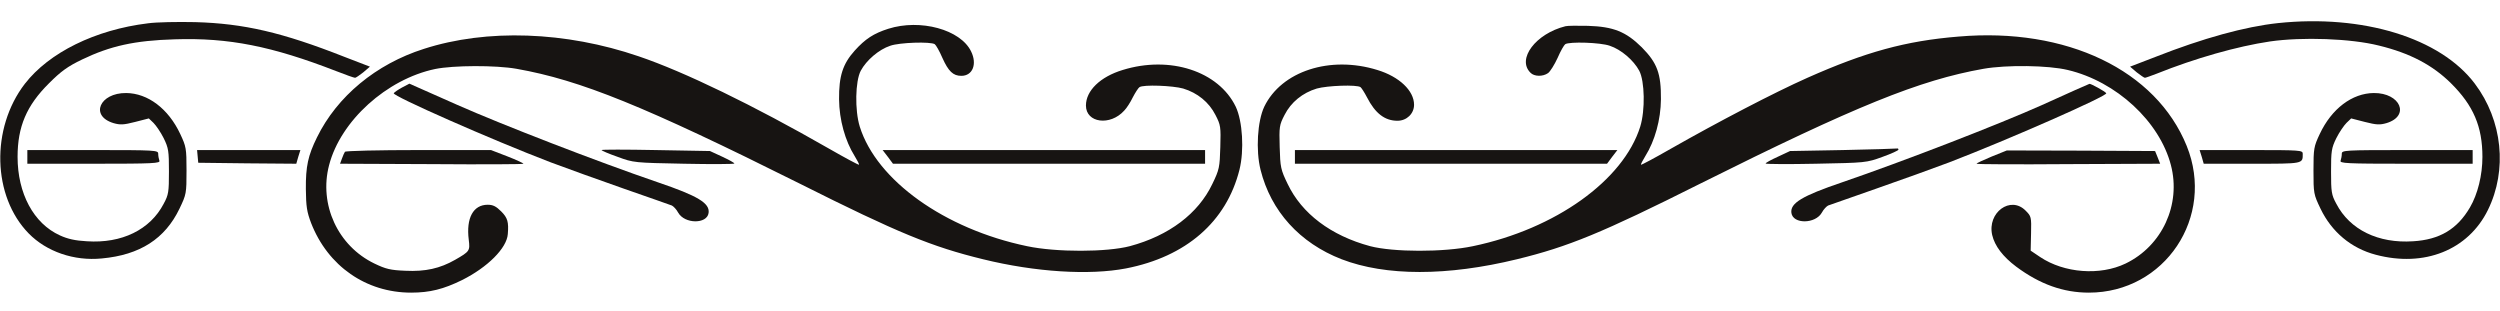 <svg width="578" height="72" viewBox="0 0 578 72" fill="none" xmlns="http://www.w3.org/2000/svg">
<g filter="url(#filter0_d)">
<path d="M34.228 1.387C21.991 2.878 11.334 8.161 5.735 15.386C-2.167 25.681 -1.761 41.396 6.638 49.975C10.747 54.175 17.114 56.388 23.526 55.755C32.377 54.943 38.157 51.195 41.499 44.241C43.079 40.944 43.124 40.718 43.124 35.435C43.124 30.287 43.034 29.881 41.679 26.991C38.925 21.121 34.183 17.553 29.171 17.508C23.03 17.463 20.727 22.791 26.236 24.462C27.816 24.914 28.584 24.869 31.248 24.191L34.409 23.378L35.493 24.417C36.08 25.004 37.164 26.584 37.841 27.939C38.97 30.242 39.06 30.919 39.06 35.661C39.06 40.402 38.97 41.035 37.841 43.112C34.725 49.117 28.132 52.324 20.095 51.782C17.43 51.646 15.624 51.24 13.863 50.427C7.767 47.672 4.064 40.718 4.064 32.274C4.064 25.275 6.141 20.398 11.334 15.25C14.089 12.496 15.624 11.367 19.011 9.741C25.513 6.625 31.113 5.361 40.415 5.09C52.878 4.684 62.858 6.671 77.759 12.451C79.927 13.309 81.868 13.986 82.094 13.986C82.275 13.986 83.133 13.399 83.991 12.722L85.526 11.412L79.656 9.154C65.206 3.465 56.355 1.433 45.156 1.116C41.047 1.026 36.17 1.116 34.228 1.387Z" fill="#171412"/>
<path d="M526.657 1.342C519.071 2.155 509.363 4.819 498.344 9.154L492.474 11.412L494.009 12.722C494.867 13.399 495.725 13.986 495.906 13.986C496.087 13.986 497.306 13.534 498.615 13.038C507.511 9.47 517.22 6.716 524.806 5.587C532.302 4.503 543.546 4.91 550.003 6.535C557.228 8.296 562.421 11.051 566.666 15.25C571.859 20.398 573.936 25.275 573.936 32.274C573.936 36.474 572.852 40.899 571.046 43.97C568.111 48.982 564.047 51.42 557.906 51.782C549.868 52.324 543.275 49.117 540.159 43.112C539.03 41.035 538.94 40.402 538.94 35.661C538.94 30.92 539.03 30.242 540.159 27.939C540.837 26.585 541.92 25.004 542.507 24.417L543.591 23.378L546.752 24.191C549.416 24.869 550.184 24.914 551.764 24.462C557.273 22.791 554.97 17.463 548.829 17.508C543.817 17.553 539.075 21.121 536.321 26.991C534.966 29.881 534.876 30.287 534.876 35.435C534.876 40.718 534.921 40.944 536.502 44.241C539.075 49.614 543.591 53.407 549.281 54.898C560.48 57.878 570.64 53.814 575.2 44.557C579.761 35.3 578.587 23.83 572.175 15.341C564.227 4.774 546.3 -0.735 526.657 1.342Z" fill="#171412"/>
<path d="M205.371 2.652C201.984 3.735 200.042 5 197.604 7.709C194.849 10.78 193.946 13.579 193.991 18.953C194.037 23.695 195.391 28.571 197.604 32.094C198.236 33.132 198.688 33.99 198.597 34.081C198.507 34.171 195.391 32.5 191.688 30.378C174.123 20.308 158.182 12.586 147.661 9.019C130.773 3.239 112.53 2.607 97.989 7.303C86.926 10.825 77.94 18.276 73.289 27.759C71.212 31.958 70.67 34.487 70.715 39.725C70.76 43.744 70.941 44.963 71.934 47.582C75.817 57.517 84.623 63.658 95.054 63.658C99.389 63.658 102.55 62.845 106.795 60.768C112.755 57.788 117.181 53.362 117.406 50.111C117.632 47.311 117.361 46.363 115.871 44.873C114.697 43.699 113.975 43.337 112.755 43.337C109.414 43.337 107.743 46.408 108.375 51.42C108.691 53.994 108.601 54.13 105.214 56.072C101.737 58.059 98.35 58.826 93.745 58.6C90.267 58.465 89.184 58.194 86.565 56.93C78.121 52.865 73.695 43.292 76.088 34.171C78.753 23.92 89.409 14.302 100.608 11.954C104.808 11.096 114.607 11.051 119.438 11.909C134.205 14.528 149.016 20.534 184.915 38.461C207.674 49.885 215.441 53.046 227.272 55.936C239.373 58.916 251.882 59.684 260.326 58.059C274.234 55.349 283.536 47.266 286.562 35.255C287.691 30.739 287.284 24.011 285.704 20.669C281.73 12.451 270.486 8.793 259.558 12.18C254.365 13.76 251.069 16.966 251.069 20.398C251.069 24.417 256.668 25.185 259.919 21.572C260.461 21.03 261.365 19.631 261.906 18.502C262.493 17.373 263.171 16.334 263.442 16.154C264.345 15.521 271.163 15.792 273.557 16.47C276.853 17.463 279.517 19.631 281.007 22.566C282.227 24.914 282.272 25.32 282.136 30.016C282.001 34.667 281.911 35.209 280.285 38.551C277.034 45.37 270.305 50.472 261.229 52.911C255.901 54.31 244.25 54.356 237.432 52.911C218.376 48.937 202.661 37.693 198.778 25.275C197.604 21.482 197.739 14.754 199.004 12.36C200.313 9.922 203.203 7.438 205.822 6.58C207.945 5.813 215.17 5.587 216.118 6.219C216.389 6.4 217.202 7.8 217.879 9.38C219.279 12.496 220.363 13.534 222.259 13.534C224.878 13.534 225.962 10.825 224.517 7.89C222.079 2.832 212.776 0.304 205.371 2.652Z" fill="#171412"/>
<path d="M361.927 2.065C355.064 3.781 350.638 9.651 353.844 12.812C354.702 13.715 356.689 13.76 357.908 12.902C358.405 12.541 359.399 10.96 360.121 9.38C360.798 7.8 361.611 6.4 361.882 6.219C362.83 5.587 370.055 5.813 372.178 6.58C374.797 7.438 377.687 9.922 378.996 12.36C380.261 14.754 380.396 21.482 379.222 25.275C375.339 37.693 359.624 48.937 340.568 52.911C333.75 54.356 322.1 54.31 316.771 52.911C307.695 50.472 300.966 45.37 297.715 38.551C296.09 35.209 295.999 34.667 295.864 30.016C295.728 25.32 295.773 24.914 296.993 22.566C298.483 19.631 301.147 17.463 304.443 16.47C306.837 15.792 313.7 15.521 314.558 16.153C314.784 16.334 315.462 17.373 316.049 18.502C317.945 22.204 320.158 23.92 323.093 23.92C325.215 23.92 326.931 22.295 326.931 20.218C326.931 16.966 323.499 13.715 318.442 12.18C307.514 8.793 296.27 12.451 292.296 20.669C290.716 24.011 290.31 30.739 291.438 35.255C293.832 44.828 300.515 52.188 310.178 55.936C320.384 59.865 334.608 59.865 350.729 55.936C362.559 53.046 370.326 49.885 393.085 38.461C428.984 20.534 443.796 14.528 458.562 11.909C463.98 10.96 473.554 11.096 478.069 12.18C489.313 14.844 499.293 24.101 501.912 34.171C504.305 43.292 499.88 52.865 491.435 56.93C485.52 59.774 477.256 59.142 471.702 55.439L469.489 53.949L469.58 49.975C469.67 46.137 469.625 46.002 468.315 44.692C464.838 41.17 459.42 45.144 460.594 50.337C461.181 52.865 463.077 55.349 466.148 57.652C471.612 61.716 477.031 63.658 482.946 63.658C500.512 63.658 512.207 46.137 505.569 29.745C498.48 12.225 477.798 2.29 452.782 4.458C440.589 5.451 431.287 8.025 417.876 13.986C410.154 17.418 397.194 24.191 386.312 30.378C382.609 32.5 379.493 34.171 379.403 34.081C379.312 33.99 379.764 33.132 380.396 32.094C382.609 28.571 383.964 23.695 384.009 18.953C384.054 12.992 383.151 10.554 379.583 6.942C375.926 3.329 373.036 2.155 367.12 1.974C364.772 1.929 362.424 1.929 361.927 2.065Z" fill="#171412"/>
<path d="M92.932 16.244C92.029 16.741 91.171 17.328 91.035 17.553C90.629 18.14 113.523 28.255 127.341 33.539C130.953 34.893 138.585 37.648 144.274 39.635C150.009 41.622 154.976 43.383 155.338 43.518C155.699 43.699 156.376 44.376 156.783 45.144C158.273 47.808 163.466 47.853 163.827 45.234C164.143 42.976 161.389 41.306 152.086 38.145C138.088 33.358 116.052 24.823 105.756 20.263C99.66 17.553 94.693 15.341 94.648 15.341C94.603 15.386 93.835 15.792 92.932 16.244Z" fill="#171412"/>
<path d="M472.063 20.308C461.948 24.823 440.138 33.268 425.914 38.145C416.612 41.306 413.857 42.976 414.173 45.234C414.534 47.853 419.727 47.808 421.217 45.144C421.624 44.376 422.301 43.699 422.662 43.518C423.024 43.383 428.036 41.622 433.726 39.635C439.461 37.648 447.047 34.893 450.659 33.539C464.522 28.21 487.371 18.14 486.965 17.553C486.739 17.147 483.352 15.296 483.082 15.386C482.991 15.386 478.024 17.599 472.063 20.308Z" fill="#171412"/>
<path d="M139.081 30.694C139.081 30.829 140.752 31.552 142.829 32.274C146.487 33.629 146.668 33.629 158.182 33.855C164.549 33.99 169.788 33.945 169.788 33.809C169.788 33.629 168.523 32.952 166.988 32.229L164.143 30.919L151.59 30.694C144.726 30.558 139.081 30.558 139.081 30.694Z" fill="#171412"/>
<path d="M426.049 30.694L413.857 30.919L411.057 32.229C409.477 32.952 408.212 33.629 408.212 33.809C408.212 33.945 413.451 33.99 419.818 33.855C431.332 33.629 431.513 33.629 435.216 32.274C437.248 31.552 438.919 30.784 438.919 30.603C438.919 30.378 438.783 30.287 438.603 30.332C438.377 30.378 432.777 30.558 426.049 30.694Z" fill="#171412"/>
<path d="M6.322 32.274V33.855H21.72C35.583 33.855 37.118 33.764 36.847 33.132C36.712 32.726 36.577 32.048 36.577 31.552C36.577 30.739 36.08 30.694 21.449 30.694H6.322V32.274Z" fill="#171412"/>
<path d="M45.698 32.139L45.834 33.629L57.168 33.764L68.502 33.855L68.954 32.274L69.45 30.694H57.484H45.563L45.698 32.139Z" fill="#171412"/>
<path d="M79.746 31.1C79.611 31.281 79.294 32.003 79.069 32.636L78.617 33.855L99.795 33.945C111.491 34.035 121.019 33.99 121.019 33.855C121.019 33.719 119.348 32.952 117.271 32.139L113.523 30.694H96.77C87.513 30.694 79.881 30.874 79.746 31.1Z" fill="#171412"/>
<path d="M205.28 32.274L206.455 33.855H242.534H278.614V32.274V30.694H241.315H204.061L205.28 32.274Z" fill="#171412"/>
<path d="M299.386 32.274V33.855H335.466H371.546L372.72 32.274L373.939 30.694H336.685H299.386V32.274Z" fill="#171412"/>
<path d="M460.503 32.184C458.562 32.997 456.981 33.719 456.981 33.855C456.981 33.99 466.509 34.035 478.205 33.945L499.428 33.855L498.841 32.364L498.254 30.92L481.095 30.829L463.98 30.784L460.503 32.184Z" fill="#171412"/>
<path d="M509.047 32.274L509.498 33.855H520.697C532.663 33.855 532.392 33.9 532.392 31.552C532.392 30.739 531.941 30.694 520.471 30.694H508.55L509.047 32.274Z" fill="#171412"/>
<path d="M541.423 31.552C541.423 32.048 541.288 32.726 541.153 33.132C540.882 33.764 542.417 33.855 556.28 33.855H571.678V32.274V30.694H556.551C541.92 30.694 541.423 30.739 541.423 31.552Z" fill="#171412"/>
</g>
<defs>
<filter id="filter0_d" x="-3.936" y="0.909" width="585.889" height="70.749" filterUnits="userSpaceOnUse" color-interpolation-filters="sRGB">
<feFlood flood-opacity="0" result="BackgroundImageFix"/>
<feColorMatrix in="SourceAlpha" type="matrix" values="0 0 0 0 0 0 0 0 0 0 0 0 0 0 0 0 0 0 127 0"/>
<feOffset dy="4"/>
<feGaussianBlur stdDeviation="2"/>
<feColorMatrix type="matrix" values="0 0 0 0 0 0 0 0 0 0 0 0 0 0 0 0 0 0 0.25 0"/>
<feBlend mode="normal" in2="BackgroundImageFix" result="effect1_dropShadow"/>
<feBlend mode="normal" in="SourceGraphic" in2="effect1_dropShadow" result="shape"/>
</filter>
</defs>
</svg>
